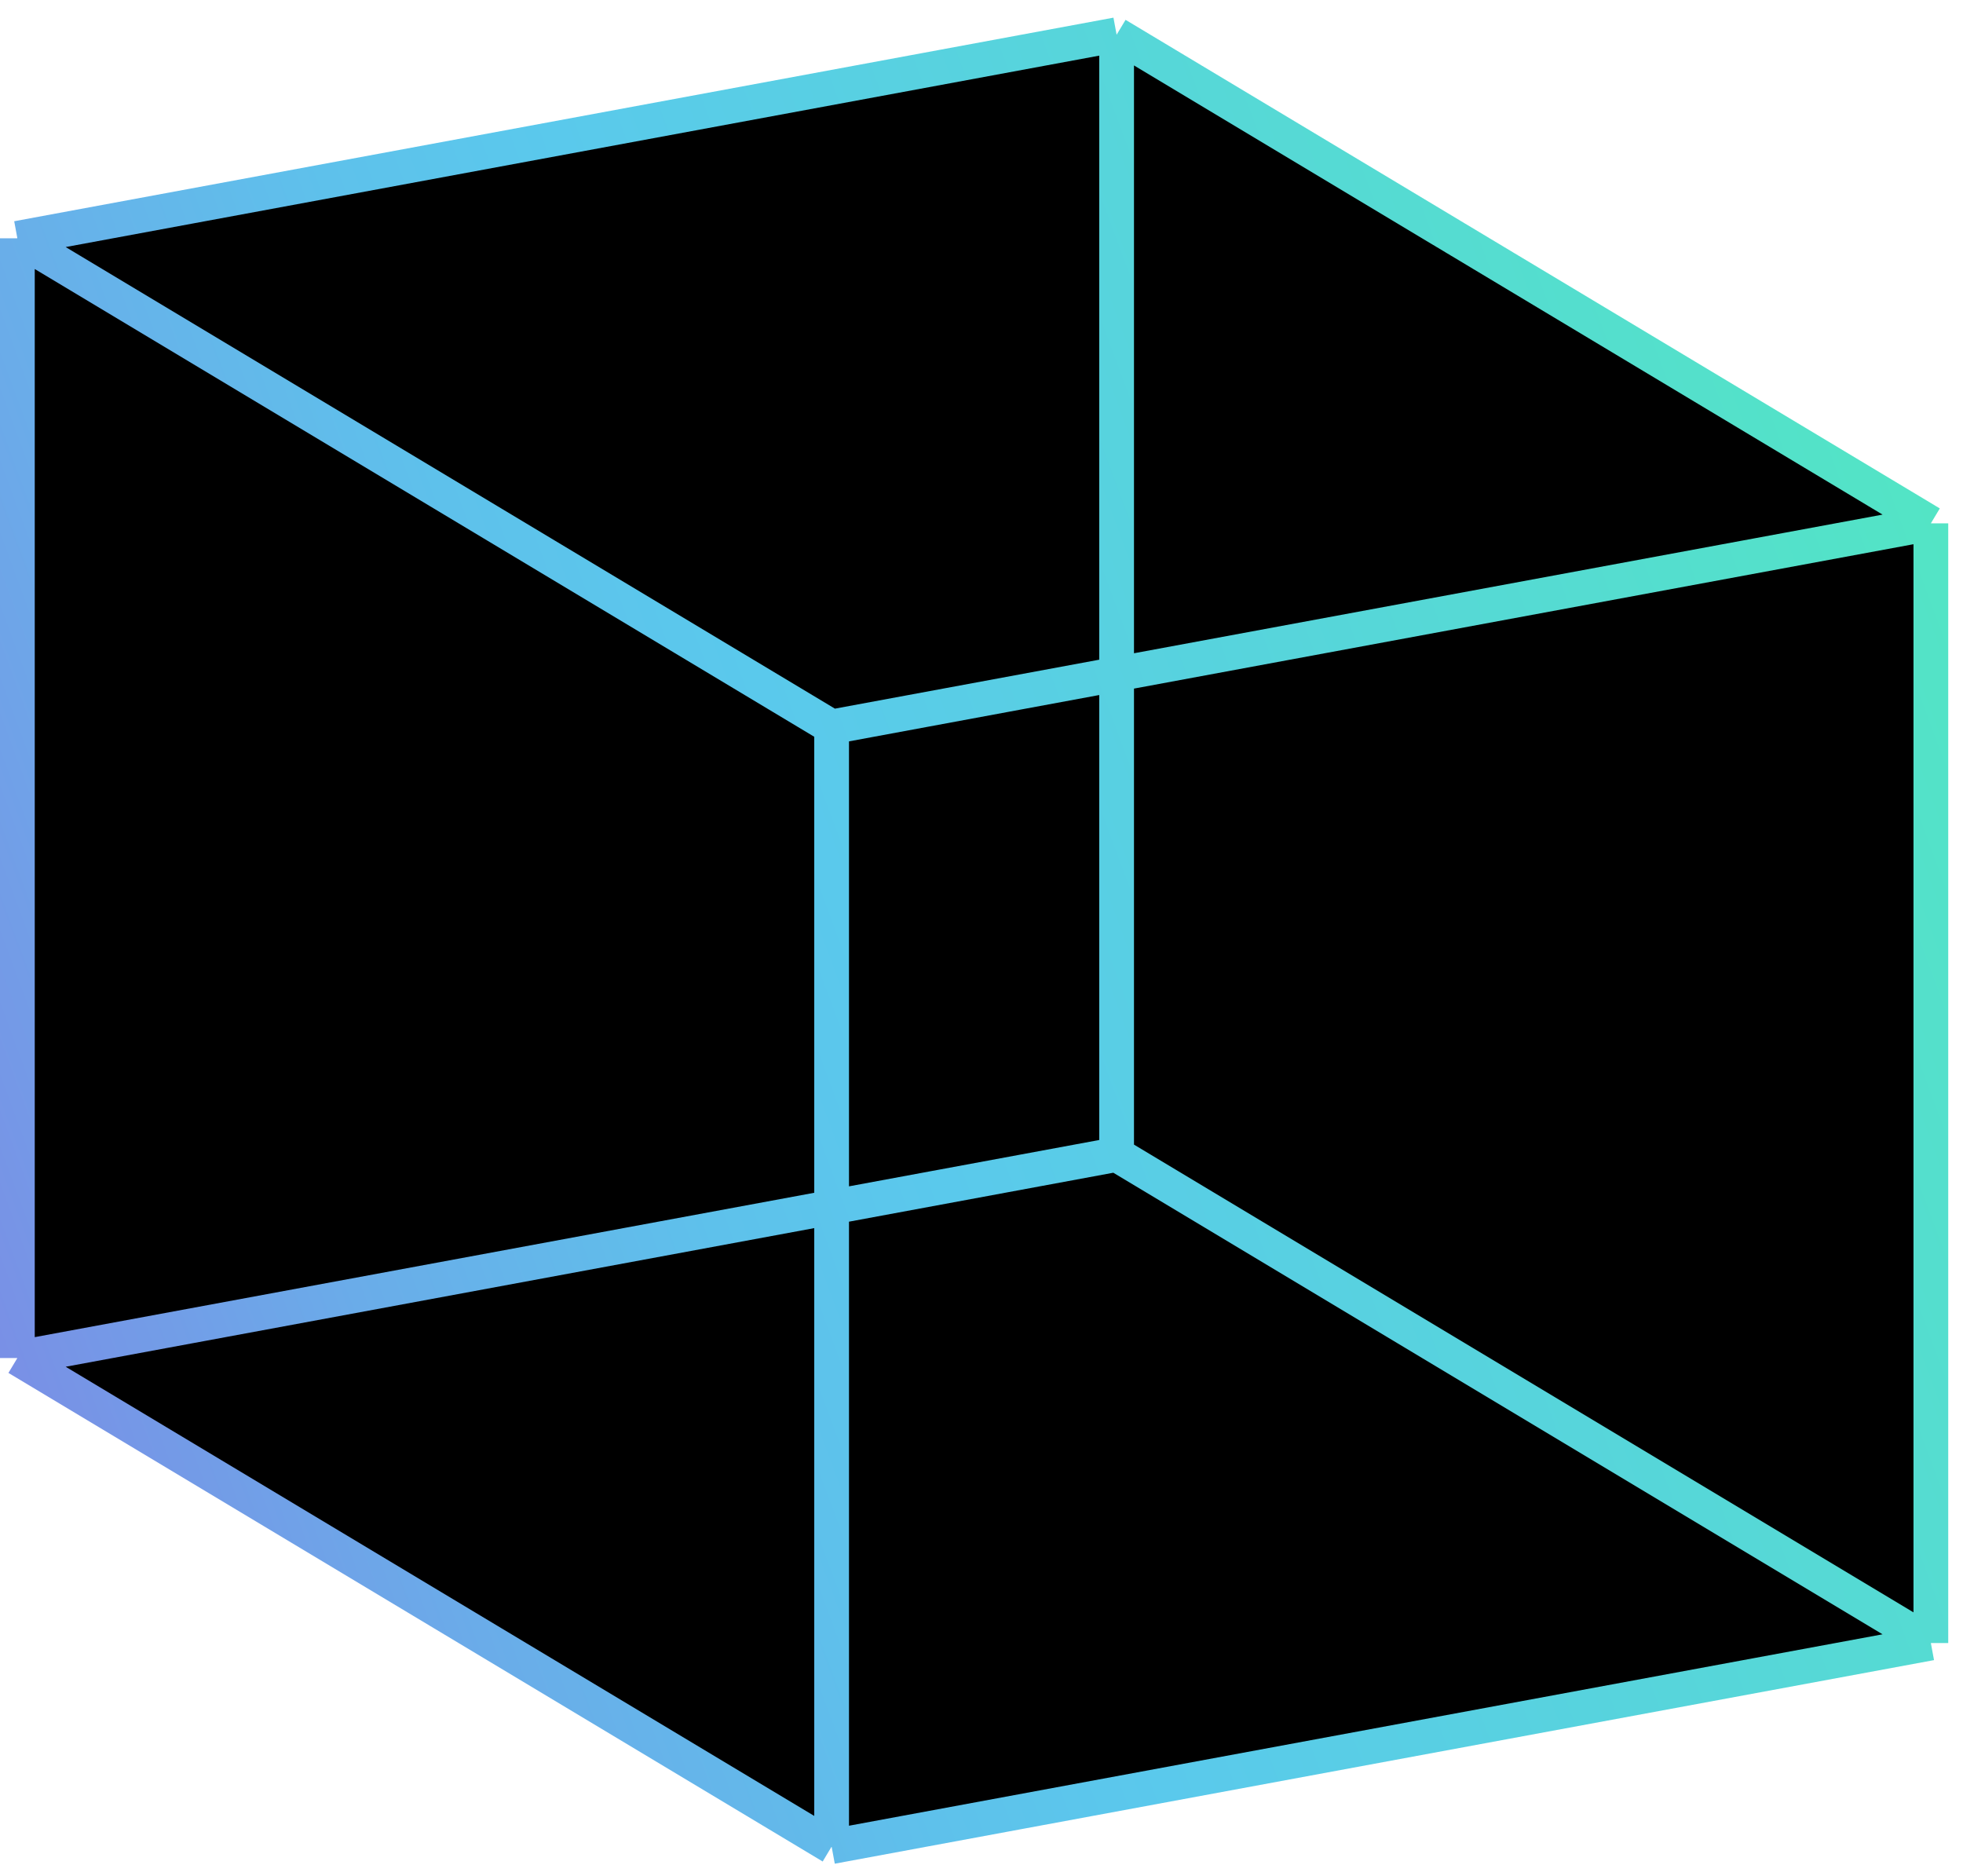 <svg width="100%" height="100%" viewBox="0 0 113 108" fill="none" xmlns="http://www.w3.org/2000/svg">
<path d="M111.15 30.123V94.573L47.872 106.291L1 78.168V13.718L64.278 2L111.15 30.123Z" fill="black"/>
<path d="M47.872 41.842L111.15 30.123M47.872 41.842L1 13.718M47.872 41.842V106.291M111.15 30.123V94.573M111.15 30.123L64.278 2M111.15 94.573L47.872 106.291M111.15 94.573L64.278 66.45M47.872 106.291L1 78.168M1 78.168V13.718M1 78.168L64.278 66.45M1 13.718L64.278 2M64.278 2V66.45" stroke="url(#paint0_linear_421:12881)" stroke-width="2"/>
<defs>
<linearGradient id="paint0_linear_421:12881" x1="-19.146" y1="105.899" x2="133.551" y2="49.439" gradientUnits="userSpaceOnUse">
<stop offset="0.014" stop-color="#8F67E2"/>
<stop offset="0.14" stop-color="#7D89E5"/>
<stop offset="0.295" stop-color="#6AACE9"/>
<stop offset="0.422" stop-color="#5EC1EB"/>
<stop offset="0.504" stop-color="#5AC9EC"/>
<stop offset="1" stop-color="#51EABD"/>
</linearGradient>
</defs>
</svg>
